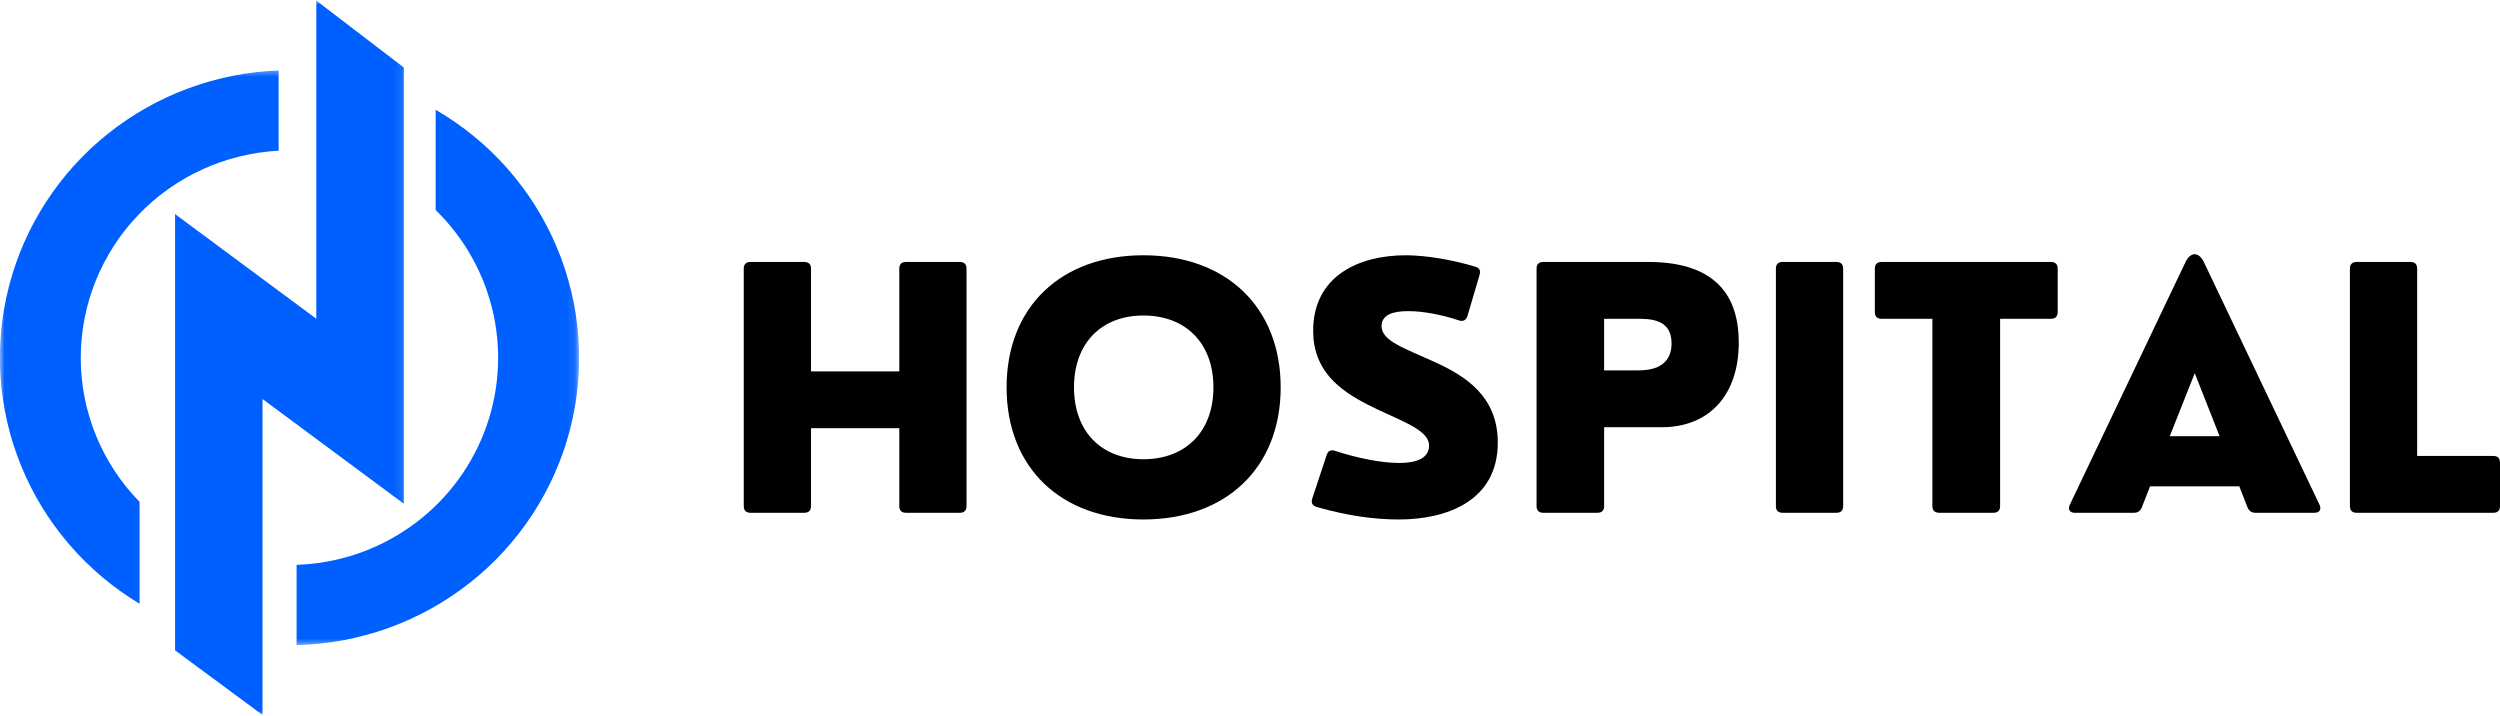 <svg width="276" height="79" viewBox="0 0 276 79" fill="none" xmlns="http://www.w3.org/2000/svg">
<mask id="mask0_2_203" style="mask-type:luminance" maskUnits="userSpaceOnUse" x="0" y="7" width="64" height="65">
<path d="M0 7.505H63.901V71.425H0V7.505Z" fill="white"/>
</mask>
<g mask="url(#mask0_2_203)">
<path d="M8.915 39.493C8.912 40.963 9.053 42.422 9.337 43.868C9.62 45.313 10.041 46.716 10.597 48.081C11.153 49.445 11.836 50.743 12.644 51.974C13.454 53.208 14.375 54.351 15.409 55.406V66.653C13.947 65.773 12.562 64.785 11.263 63.688C9.96 62.591 8.752 61.395 7.644 60.105C6.532 58.814 5.534 57.446 4.645 55.997C3.757 54.548 2.992 53.036 2.347 51.464C1.703 49.892 1.19 48.281 0.804 46.625C0.421 44.972 0.173 43.298 0.057 41.606C-0.057 39.911 -0.032 38.22 0.127 36.532C0.287 34.84 0.581 33.177 1.009 31.535C1.438 29.889 1.993 28.292 2.68 26.738C3.367 25.183 4.174 23.696 5.102 22.268C6.03 20.844 7.064 19.5 8.207 18.241C9.351 16.979 10.59 15.818 11.921 14.756C13.253 13.694 14.662 12.741 16.145 11.904C17.632 11.067 19.176 10.35 20.776 9.759C22.377 9.165 24.013 8.704 25.691 8.37C27.366 8.039 29.054 7.842 30.761 7.783V16.638C30.035 16.676 29.309 16.75 28.587 16.856C27.865 16.961 27.153 17.102 26.445 17.278C25.737 17.45 25.036 17.657 24.349 17.897C23.662 18.136 22.986 18.407 22.324 18.713C21.662 19.015 21.014 19.349 20.383 19.711C19.753 20.077 19.141 20.471 18.549 20.893C17.954 21.315 17.384 21.762 16.832 22.24C16.283 22.715 15.756 23.214 15.257 23.741C14.754 24.265 14.276 24.814 13.826 25.384C13.377 25.953 12.955 26.544 12.562 27.156C12.169 27.765 11.805 28.391 11.472 29.038C11.135 29.681 10.834 30.339 10.562 31.011C10.293 31.686 10.055 32.368 9.85 33.064C9.645 33.761 9.471 34.464 9.333 35.174C9.195 35.885 9.092 36.602 9.022 37.323C8.951 38.044 8.915 38.769 8.915 39.493ZM32.744 71.203V62.359C33.863 62.32 34.974 62.204 36.075 62.007C37.18 61.807 38.26 61.532 39.322 61.177C40.384 60.822 41.415 60.393 42.413 59.886C43.412 59.384 44.368 58.807 45.281 58.163C46.198 57.52 47.059 56.816 47.869 56.046C48.68 55.28 49.431 54.457 50.121 53.578C50.808 52.702 51.431 51.777 51.983 50.81C52.539 49.843 53.017 48.84 53.425 47.803C53.832 46.766 54.161 45.707 54.409 44.62C54.66 43.537 54.83 42.44 54.919 41.329C55.011 40.221 55.018 39.11 54.944 37.998C54.869 36.887 54.713 35.79 54.48 34.7C54.242 33.613 53.927 32.547 53.538 31.503C53.145 30.462 52.678 29.453 52.139 28.479C51.598 27.504 50.989 26.573 50.312 25.686C49.633 24.8 48.896 23.967 48.096 23.186V12.119C49.587 12.984 50.999 13.961 52.331 15.052C53.662 16.145 54.898 17.334 56.034 18.625C57.171 19.915 58.197 21.29 59.111 22.746C60.024 24.202 60.81 25.721 61.476 27.304C62.142 28.89 62.673 30.515 63.073 32.185C63.473 33.852 63.731 35.544 63.855 37.253C63.979 38.965 63.962 40.675 63.806 42.384C63.65 44.093 63.356 45.777 62.924 47.437C62.492 49.097 61.929 50.715 61.232 52.283C60.538 53.855 59.72 55.361 58.778 56.799C57.836 58.237 56.785 59.588 55.623 60.857C54.462 62.127 53.205 63.294 51.849 64.36C50.496 65.425 49.066 66.375 47.558 67.212C46.049 68.045 44.484 68.756 42.859 69.34C41.238 69.92 39.577 70.37 37.878 70.686C36.182 70.999 34.468 71.175 32.744 71.218V71.203Z" fill="#0060FF"/>
</g>
<mask id="mask1_2_203" style="mask-type:luminance" maskUnits="userSpaceOnUse" x="18" y="0" width="27" height="79">
<path d="M18.61 0H44.895V79H18.61V0Z" fill="white"/>
</mask>
<g mask="url(#mask1_2_203)">
<path d="M19.318 71.791V23.629L34.921 35.192V0.067L44.58 7.452V55.614L28.98 44.051V78.93L19.318 71.791Z" fill="#0060FF"/>
</g>
<path d="M88.792 56.611C89.281 56.611 89.536 56.358 89.536 55.873V47.274H99.283V55.873C99.283 56.358 99.534 56.611 100.027 56.611H105.961C106.449 56.611 106.704 56.358 106.704 55.873V29.659C106.704 29.174 106.449 28.92 105.961 28.92H100.027C99.534 28.92 99.283 29.174 99.283 29.659V41H89.536V29.659C89.536 29.174 89.281 28.92 88.792 28.92H82.855C82.366 28.92 82.111 29.174 82.111 29.659V55.873C82.111 56.358 82.366 56.611 82.855 56.611H88.792Z" fill="black"/>
<path d="M126.229 57.35C135.325 57.35 141.386 51.67 141.386 42.766C141.386 33.861 135.325 28.182 126.229 28.182C117.154 28.182 111.128 33.861 111.128 42.766C111.128 51.67 117.154 57.35 126.229 57.35ZM126.229 50.7C121.619 50.7 118.57 47.668 118.57 42.766C118.57 37.863 121.619 34.832 126.229 34.832C130.878 34.832 133.962 37.863 133.962 42.766C133.962 47.668 130.878 50.7 126.229 50.7Z" fill="black"/>
<path d="M154.43 57.35C159.713 57.35 165.356 55.313 165.356 48.86C165.356 43.722 161.745 41.503 158.442 39.991C155.138 38.475 152.525 37.663 152.525 36.007C152.525 34.762 153.757 34.347 155.464 34.347C157.135 34.347 159.259 34.762 161.072 35.374C161.529 35.535 161.855 35.338 162 34.906L163.342 30.362C163.487 29.877 163.342 29.588 162.871 29.444C160.329 28.667 157.351 28.182 155.212 28.182C150.001 28.182 144.973 30.471 144.973 36.527C144.973 40.856 147.77 43.019 150.999 44.675C154.267 46.353 157.769 47.345 157.769 49.184C157.769 50.59 156.392 51.111 154.465 51.111C152.451 51.111 149.785 50.555 147.405 49.778C146.952 49.634 146.626 49.743 146.464 50.228L144.867 55.06C144.722 55.549 144.902 55.837 145.391 55.982C148.769 56.935 151.672 57.35 154.43 57.35Z" fill="black"/>
<path d="M176.353 56.611C176.841 56.611 177.096 56.358 177.096 55.873V47.165H183.448C188.731 47.165 191.96 43.578 191.96 37.825C191.96 33.084 189.821 28.92 181.961 28.92H170.38C169.891 28.92 169.636 29.174 169.636 29.659V55.873C169.636 56.358 169.891 56.611 170.38 56.611H176.353ZM177.096 35.194H180.672C182.159 35.194 184.539 35.194 184.539 37.899C184.539 40.891 181.706 40.891 180.672 40.891H177.096V35.194Z" fill="black"/>
<path d="M202.74 56.611C203.229 56.611 203.484 56.358 203.484 55.873V29.659C203.484 29.174 203.229 28.92 202.74 28.92H196.802C196.314 28.92 196.059 29.174 196.059 29.659V55.873C196.059 56.358 196.314 56.611 196.802 56.611H202.74Z" fill="black"/>
<path d="M220.07 56.611C220.54 56.611 220.813 56.358 220.813 55.873V35.194H226.421C226.914 35.194 227.169 34.941 227.169 34.456V29.659C227.169 29.174 226.914 28.92 226.421 28.92H207.727C207.238 28.92 206.983 29.174 206.983 29.659V34.456C206.983 34.941 207.238 35.194 207.727 35.194H213.335V55.873C213.335 56.358 213.608 56.611 214.082 56.611H220.07Z" fill="black"/>
<path d="M243.3 28.92C242.737 27.784 241.848 27.784 241.285 28.92L228.507 55.728C228.27 56.249 228.507 56.611 229.052 56.611H235.603C236.003 56.611 236.311 56.393 236.456 56.017L237.366 53.692H247.219L248.126 56.017C248.271 56.393 248.583 56.611 248.979 56.611H255.533C256.078 56.611 256.312 56.249 256.078 55.728L243.3 28.92ZM242.301 41.197L245.042 48.157H239.543L242.301 41.197Z" fill="black"/>
<path d="M275.256 56.611C275.749 56.611 276 56.358 276 55.873V51.076C276 50.59 275.749 50.337 275.256 50.337H266.855V29.659C266.855 29.174 266.6 28.92 266.111 28.92H260.173C259.685 28.92 259.43 29.174 259.43 29.659V55.873C259.43 56.358 259.685 56.611 260.173 56.611H275.256Z" fill="black"/>
</svg>
